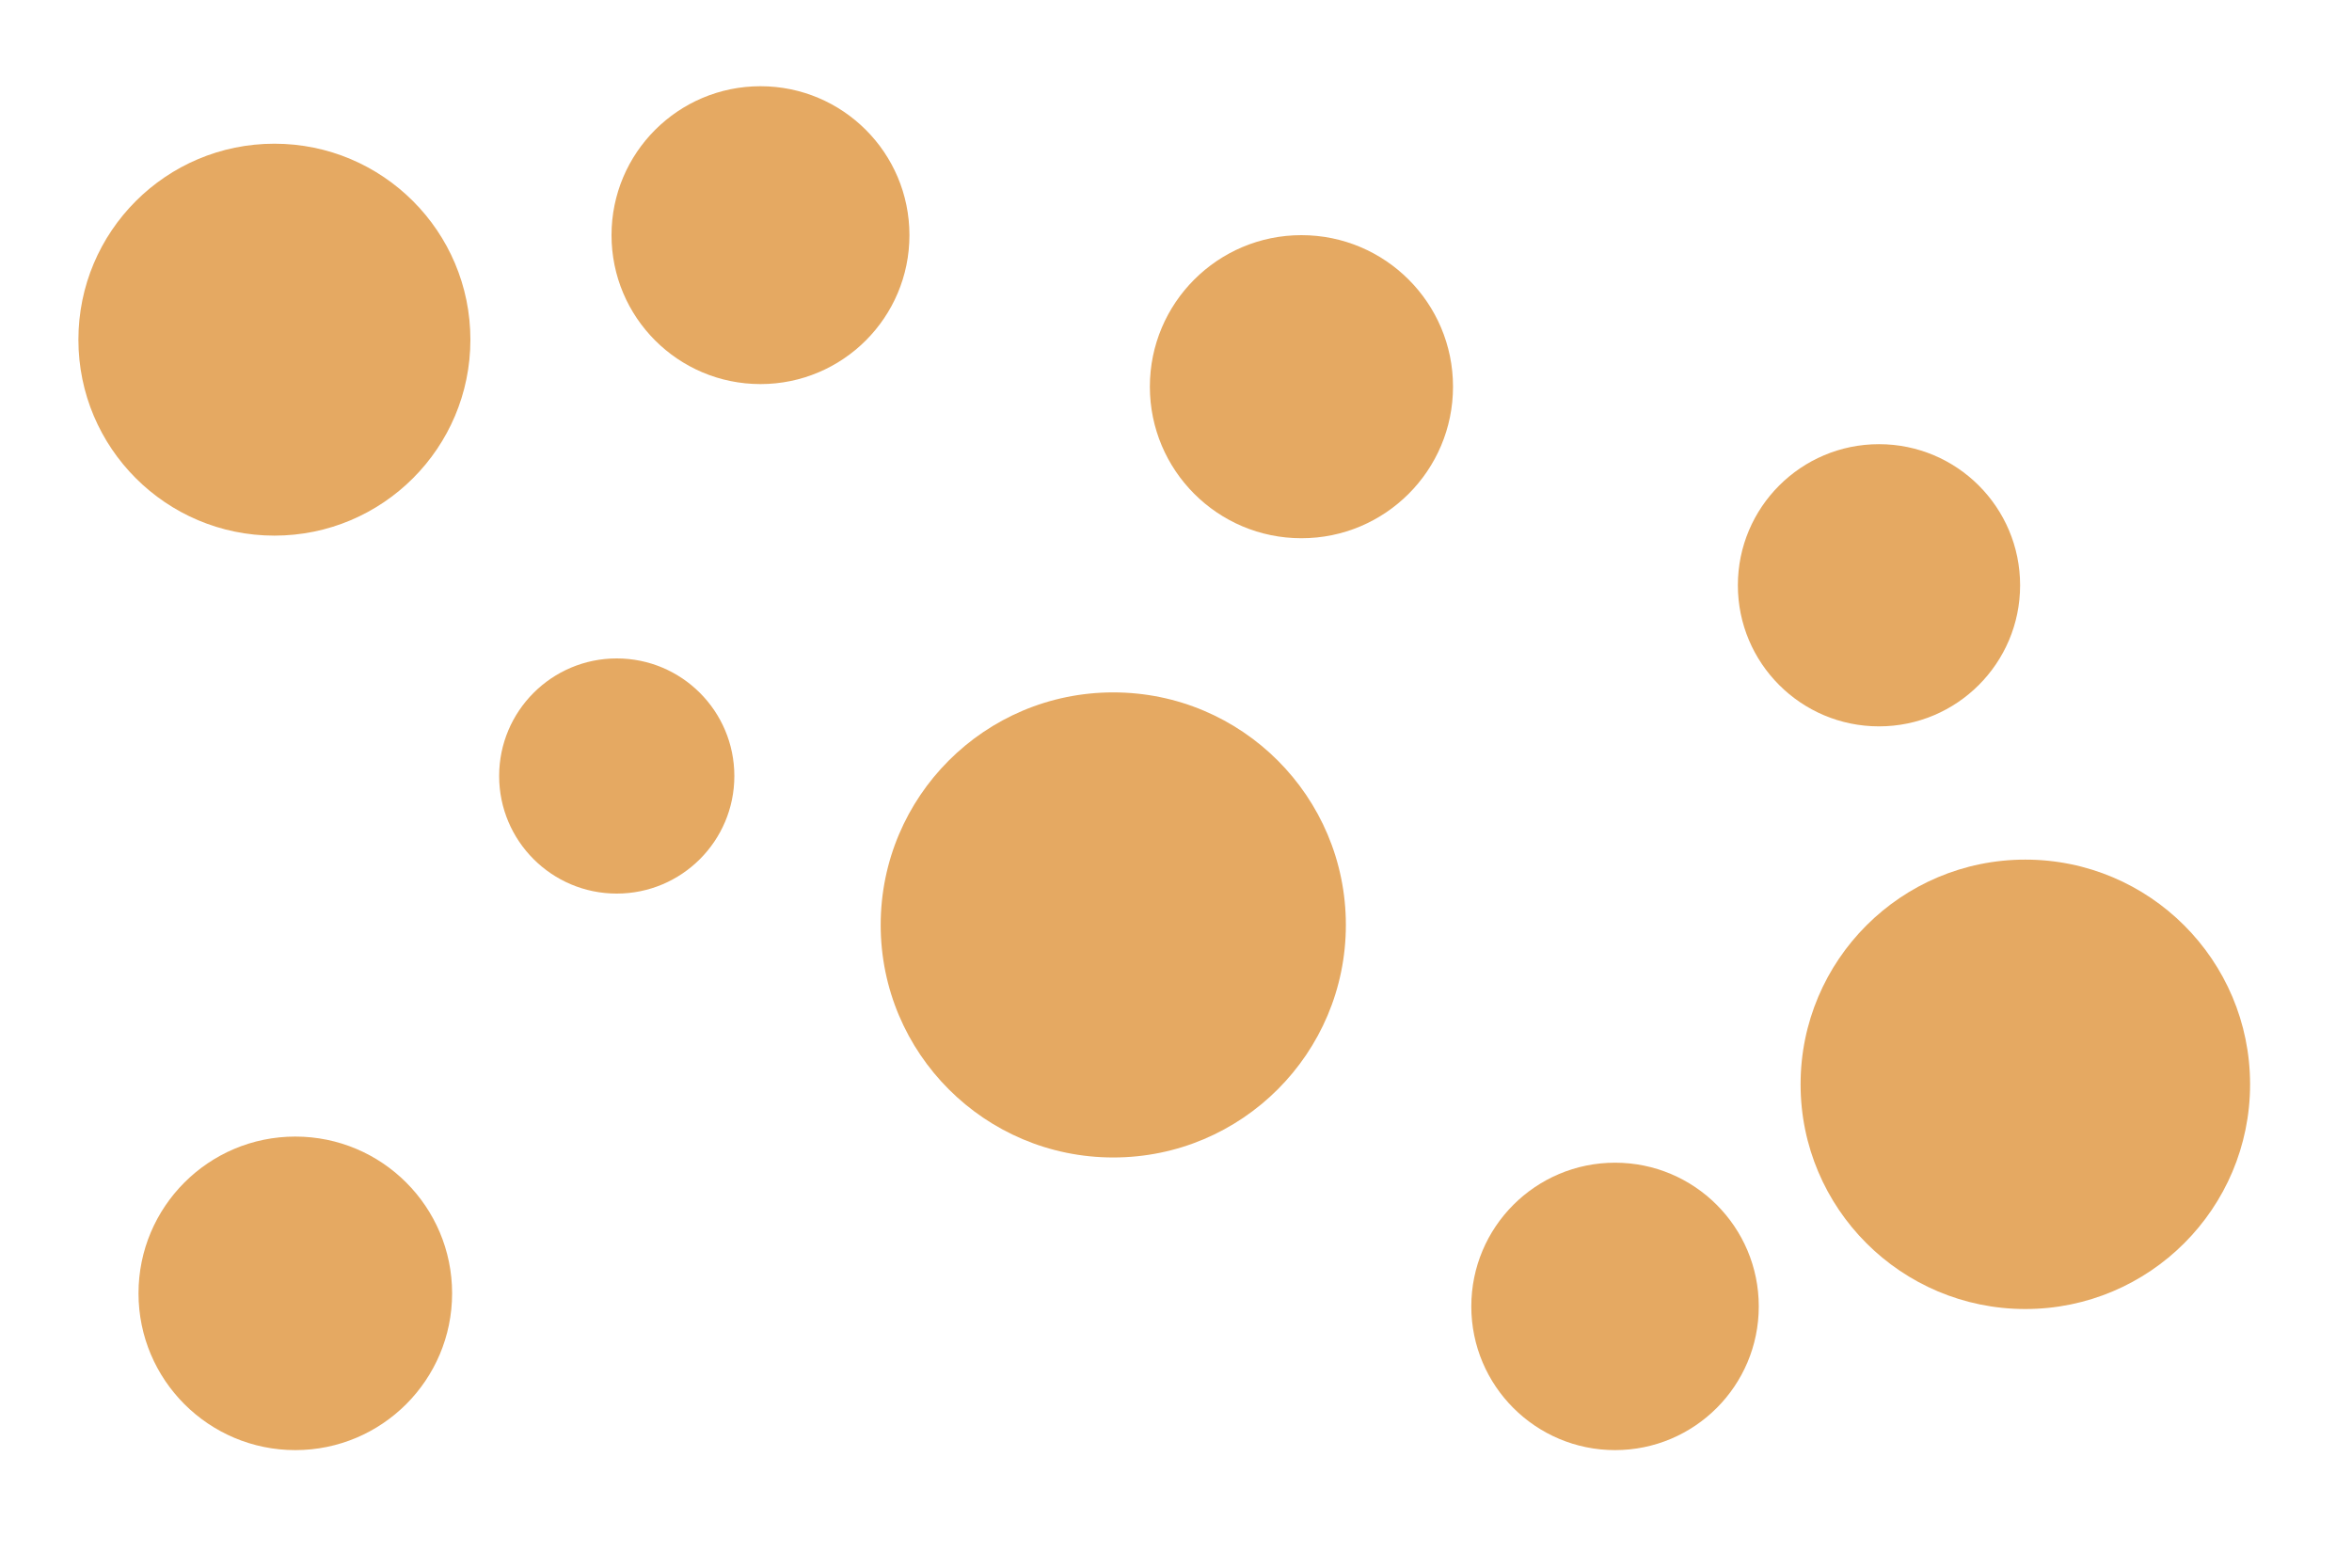 <svg id="visual" viewBox="0 0 900 600" width="900" height="600" xmlns="http://www.w3.org/2000/svg" xmlns:xlink="http://www.w3.org/1999/xlink" version="1.1"><g fill="#E5A962"><circle r="89" cx="426" cy="354"></circle><circle r="45" cx="236" cy="297"></circle><circle r="57" cx="291" cy="90"></circle><circle r="54" cx="719" cy="224"></circle><circle r="58" cx="498" cy="148"></circle><circle r="75" cx="105" cy="130"></circle><circle r="86" cx="775" cy="415"></circle><circle r="60" cx="113" cy="495"></circle><circle r="55" cx="618" cy="500"></circle></g></svg>